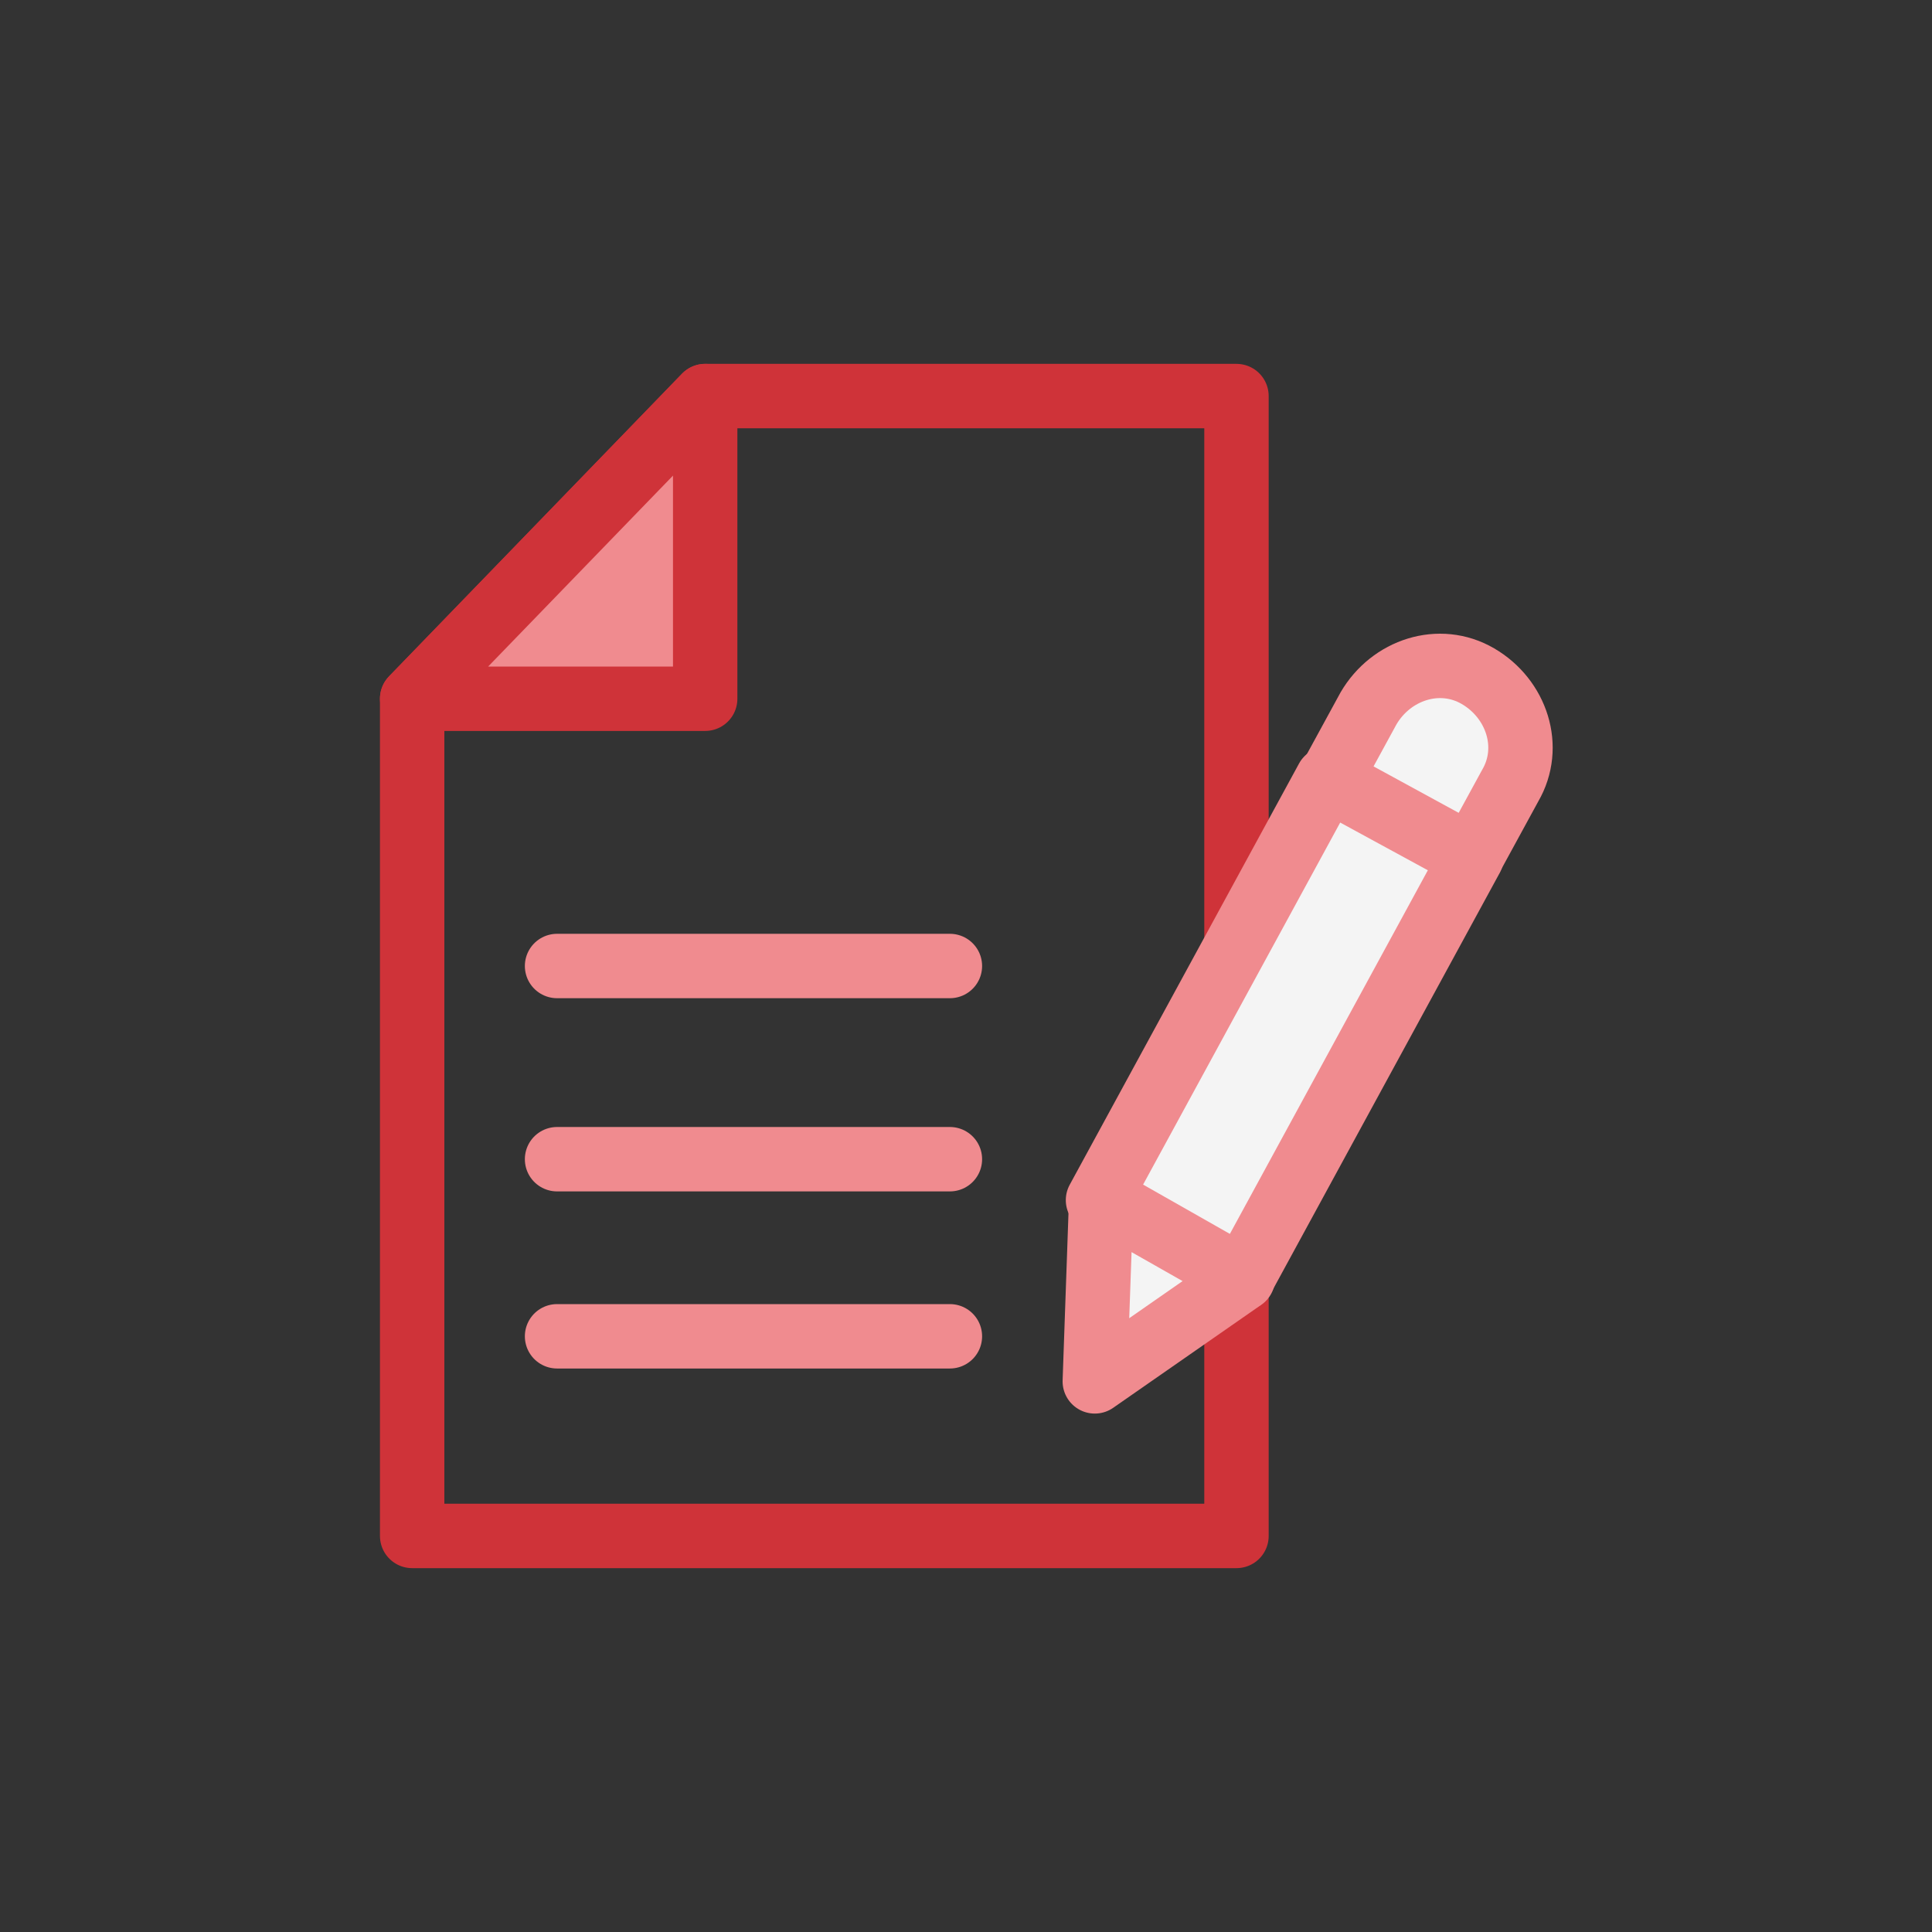 <?xml version="1.0" encoding="utf-8"?>
<!-- Generator: Adobe Illustrator 22.0.1, SVG Export Plug-In . SVG Version: 6.00 Build 0)  -->
<svg version="1.1" xmlns="http://www.w3.org/2000/svg" xmlns:xlink="http://www.w3.org/1999/xlink" x="0px" y="0px"
	 viewBox="0 0 60 60" style="enable-background:new 0 0 60 60;" xml:space="preserve">
<rect x="0" y="0" width="60" height="60" fill="#333333" stroke="none"/>
<style type="text/css">
	.st0{fill:none;stroke:#CF3339;stroke-width:2;stroke-linecap:round;stroke-linejoin:round;stroke-miterlimit:10;}
	.st1{fill:#F08B8F;stroke:#CF3339;stroke-width:2;stroke-linecap:round;stroke-linejoin:round;stroke-miterlimit:10;}
	.st2{fill:#FFFFFF;stroke:#F08B8F;stroke-width:2;stroke-linecap:round;stroke-linejoin:round;stroke-miterlimit:10;}
	.st3{fill:#F4F4F4;stroke:#F08B8F;stroke-width:2;stroke-linecap:round;stroke-linejoin:round;stroke-miterlimit:10;}
</style>
<g id="Layer_1">
	<g>
		<polygon class="st0" points="21.9,12.3 38.4,12.3 38.4,47.7 12.8,47.7 12.8,21.7 		"/>
		<polygon class="st1" points="21.9,12.3 21.9,21.7 12.8,21.7 		"/>
		<line class="st2" x1="17.3" y1="30" x2="29.5" y2="30"/>
		<line class="st2" x1="17.3" y1="36" x2="29.5" y2="36"/>
		<line class="st2" x1="17.3" y1="41.5" x2="29.5" y2="41.5"/>
		<g>
			
				<rect x="37.4" y="24.5" transform="matrix(0.878 0.478 -0.478 0.878 20.095 -15.199)" class="st3" width="5.1" height="14.9"/>
			<path class="st3" d="M45.7,26.6l-4.4-2.4l1.2-2.2c0.7-1.2,2.2-1.7,3.4-1l0,0c1.2,0.7,1.7,2.2,1,3.4L45.7,26.6z"/>
			<polygon class="st3" points="38.6,39.7 34.2,37.2 34,42.9 			"/>
		</g>
	</g>
</g>
<g id="Layer_2">
</g>
<g id="Layer_3">
</g>
</svg>

